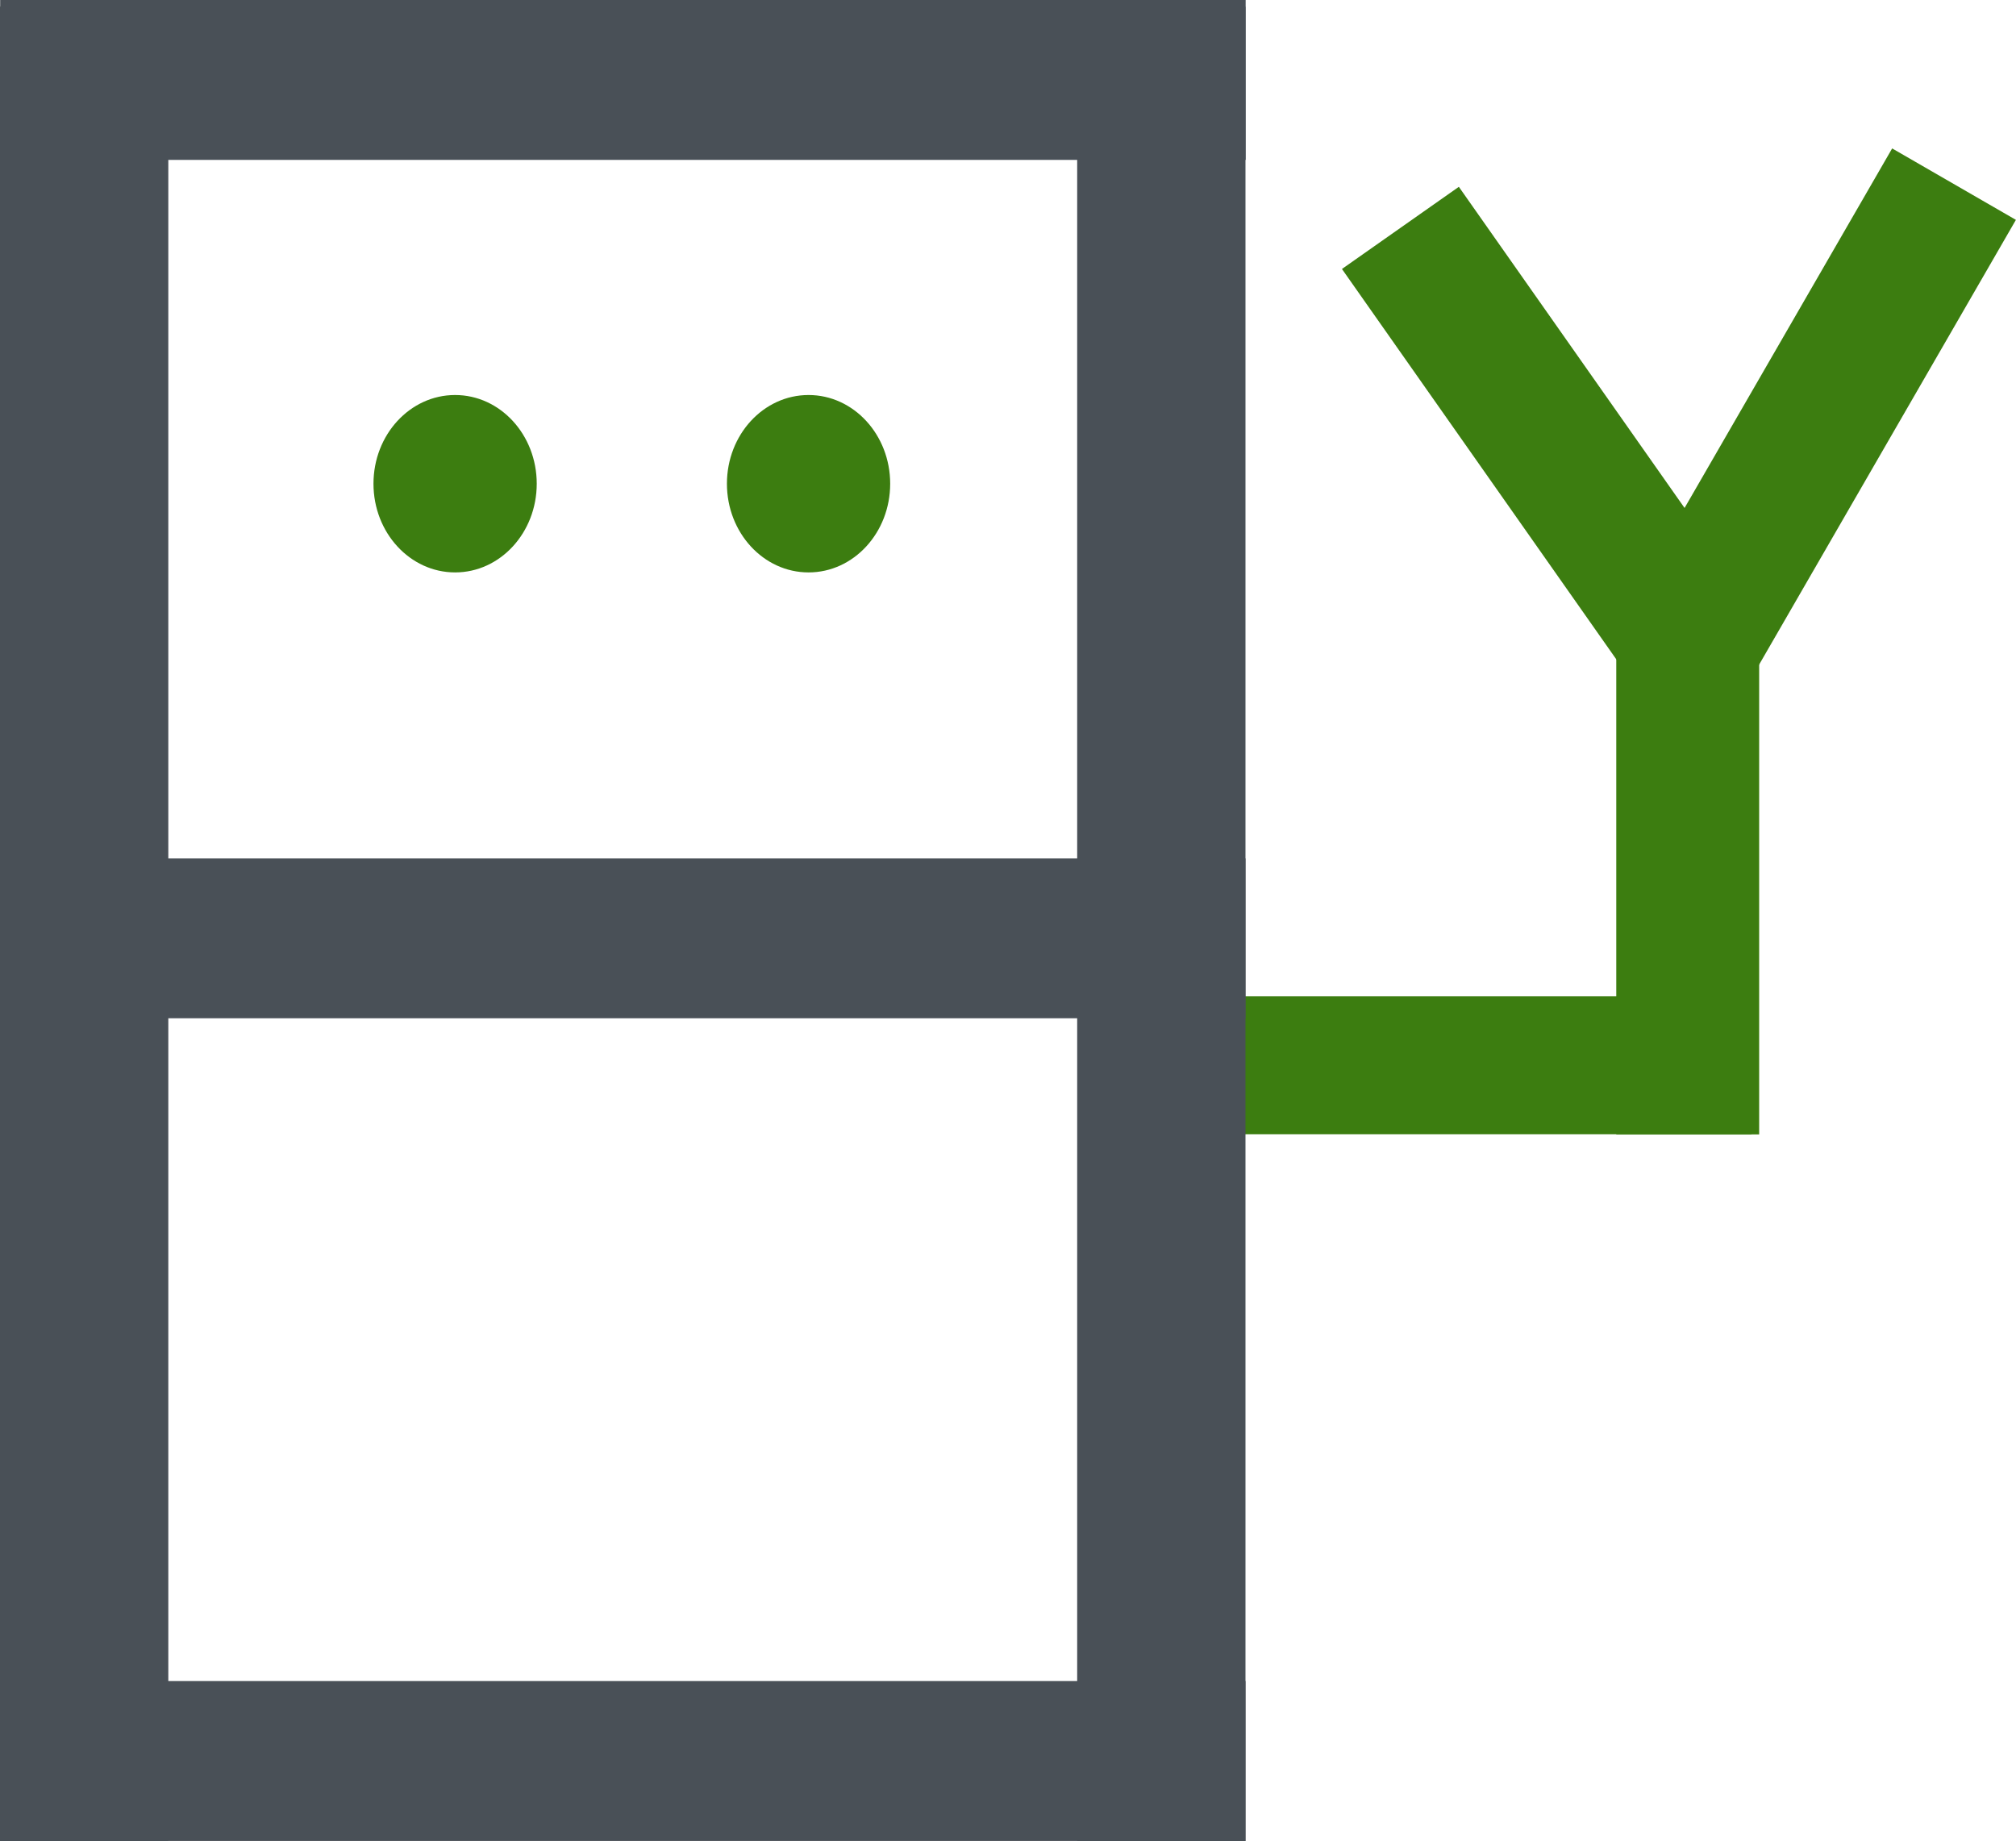 <svg id="Layer_1" data-name="Layer 1" xmlns="http://www.w3.org/2000/svg" viewBox="0 0 119.78 109.39">
  <defs>
    <style>
      .cls-1 {
        fill: #495057;
      }

      .cls-2 {
        fill: #3C7D10;
      }
    </style>
  </defs>
  <g id="로고">
    <rect class="cls-2" x="144.49" y="53.94" width="8.49" height="31.56" transform="translate(14.26 -110.14) rotate(30)"/>
    <rect class="cls-2" x="128.55" y="55.77" width="8.49" height="31.56" transform="translate(-57.51 44.27) rotate(-35.1)"/>
    <rect class="cls-2" x="96.03" y="34.65" width="8.49" height="32.75"/>
    <rect class="cls-2" x="124.45" y="92.37" width="8.2" height="32.05" transform="translate(196.43 -65.26) rotate(90)"/>
    <rect class="cls-1" y="0.39" width="10" height="109"/>
    <rect class="cls-1" x="64" y="0.4" width="10" height="108.99"/>
    <rect class="cls-1" x="72.77" y="112.75" width="9.5" height="74" transform="translate(186.75 27.11) rotate(90)"/>
    <rect class="cls-1" x="72.78" y="12.86" width="9.5" height="74" transform="translate(86.87 -72.78) rotate(90)"/>
    <rect class="cls-1" x="72.84" y="63.93" width="9.5" height="73.88" transform="translate(137.93 -21.84) rotate(90)"/>
    <ellipse class="cls-2" cx="27.04" cy="28.74" rx="4.85" ry="5.27"/>
    <ellipse class="cls-2" cx="48.04" cy="28.74" rx="4.85" ry="5.27"/>
  </g>
</svg>
